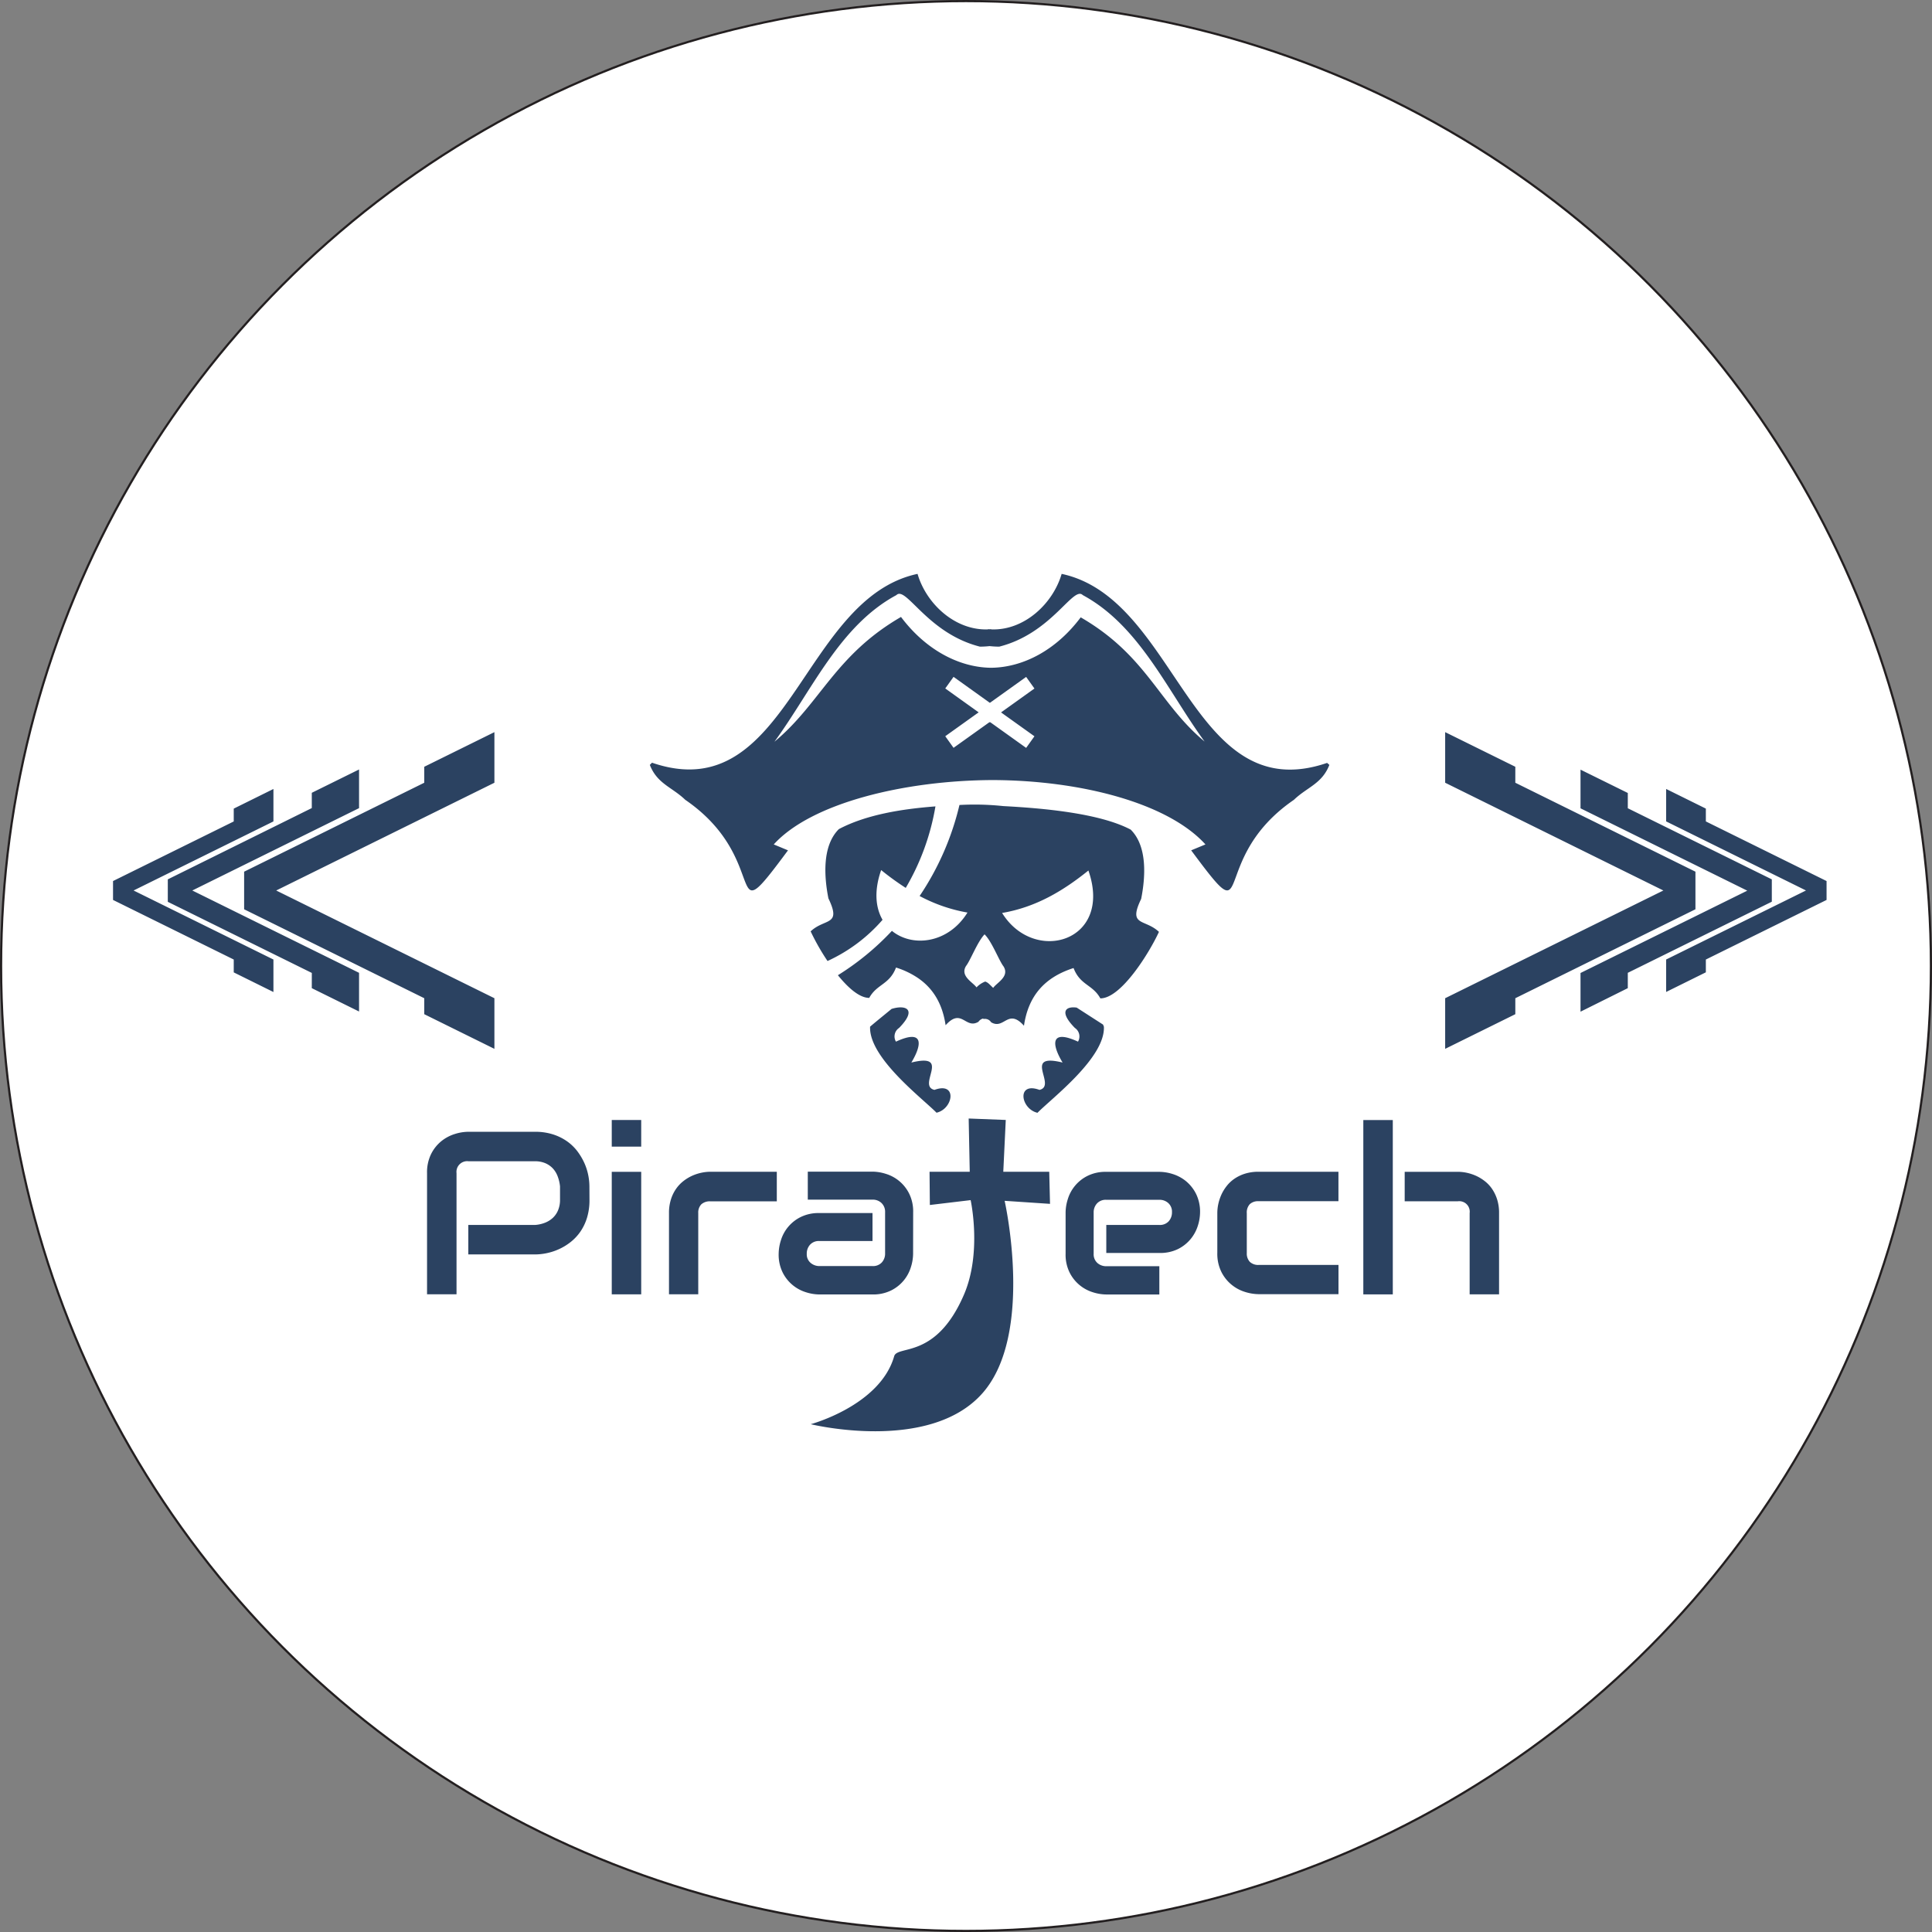 <?xml version="1.0" encoding="UTF-8"?> <svg xmlns="http://www.w3.org/2000/svg" viewBox="0 0 885.41 885.41"><rect x="0" y="0" width="885.41" height="885.41" fill="#808080" stroke="none"/><defs><style>.cls-1{fill:#fff;stroke:#231f20;stroke-miterlimit:10;}.cls-2{fill:#2b4261;}</style></defs><title>Asset 2</title><g id="Layer_2" data-name="Layer 2"><g id="Layer_4" data-name="Layer 4"><circle class="cls-1" cx="442.71" cy="442.71" r="442.21"></circle><path class="cls-2" d="M505.49,469.54a90.34,90.34,0,0,1-12.06-7.77m0,0c-5.07-.7-8.16,1.85-.83,9.32a4.7,4.7,0,0,1,1.44,6.28c-12.63-5.83-12.2,1.05-7.07,9.58-18.73-4.61-2.36,10.62-10.59,12.53-10.6-3.88-8.65,8.71-.92,10.5,6.63-6.73,31.06-25.21,30.44-39.44a7.79,7.79,0,0,0-.41-1A90.34,90.34,0,0,1,493.43,461.77Zm-65.18,37.71c-8.22-1.91,8.14-17.14-10.59-12.53,5.14-8.53,5.57-15.41-7.06-9.58a4.68,4.68,0,0,1,1.44-6.28c8.51-8.69,2.95-10.71-3.44-8.72-3.28,2.71-6.61,5.38-9.85,8.13l0,0c-.62,14.23,23.81,32.71,30.45,39.44C436.9,508.19,438.86,495.6,428.25,499.48Zm-56.74-72.65a104.47,104.47,0,0,0,7.73,13.59,74.26,74.26,0,0,0,25.22-18.88c-3.16-5.47-4-13.16-.64-22.8a124.84,124.84,0,0,0,11.27,8.17,109.44,109.44,0,0,0,13.61-37.35c-14.93,1.14-31.55,3.68-44.26,10.41-7.77,7.72-6.73,21.95-4.79,31.75C385.81,424.48,378,420.7,371.51,426.83Zm159.62.23c-4.29,9.38-17.3,30.53-26.86,30.48-3.48-6.37-9.27-6-12.27-13.9-13,4.16-20.69,12.48-22.73,26.44-7.37-8.23-9.06,2-15.06-1.6a3.33,3.33,0,0,0-3.55-1.46c0-.09,0-.17,0-.26a3.59,3.59,0,0,0-2.24,1.5c-6,3.62-7.69-6.64-15.06,1.59-1.43-9.76-5.65-16.76-12.48-21.51.06-.17.15-.34.21-.52-.06.18-.15.35-.21.52a38.39,38.39,0,0,0-10.25-4.93c-3,7.89-8.79,7.53-12.27,13.91-4.45,0-9.64-4.55-14.36-10.39a122.11,122.11,0,0,0,24.75-20.33c9.41,7.71,25.87,5.79,34.63-8.39a72.92,72.92,0,0,1-21.93-7.58,127.07,127.07,0,0,0,18.26-41.72h.08a125.18,125.18,0,0,1,20,.51c17.7.93,44.06,3.19,58.4,10.79,7.77,7.72,6.73,21.94,4.79,31.75C516.83,424.7,524.64,420.93,531.13,427.06Zm-71.2,15.87c-2.12-2.7-5.3-11.37-8.72-14.73-3.33,3.5-6.42,11.86-8.5,14.51-2.85,4.67,3.21,7.45,4.81,9.8a10.77,10.77,0,0,1,4-2.68c1.42.5,2,1.39,3.65,2.91C456.72,450.39,462.78,447.61,459.93,442.93Zm38.89-44c-11.66,9.39-24.06,16.81-39.57,19.47C473.91,442.15,510.15,431.63,498.82,399Zm110.41-48.39c-3.37,8.68-10.23,10.21-16.24,16-40.48,27.77-16.74,64.05-47.09,23.16l6.54-2.71c-17.24-19-57.12-29.35-97.46-29.5-40.39.15-83.15,10.48-100.38,29.5l6.53,2.71c-30.34,40.89-6.6,4.61-47.09-23.16-6-5.79-12.86-7.32-16.23-16l1-1C361.4,371,367.13,274.34,420.5,263c3.95,13.61,17.13,26,32.29,25.44v-.1l.73.05.72-.05v.1c15.17.6,28.34-11.83,32.3-25.44,53.36,11.38,59.09,108,121.65,86.63ZM453.85,331l16.42,11.75,3.8-5.32-15.3-10.94,15.3-10.95-3.8-5.32-16.62,11.89h0L437,310.19l-3.8,5.32,15.3,10.95-15.3,10.94,3.8,5.32L453.4,331m98.71,8.92c-17.21-23.57-29.91-53.15-55.88-67.19-4.42-4.43-14.14,17.51-38.3,23.62a42.81,42.81,0,0,1-4.41-.25,43.16,43.16,0,0,1-4.42.25c-24.15-6.11-33.87-28.05-38.3-23.62-26,14-38.66,43.62-55.88,67.19,21.11-17.52,27.64-39.58,58-57.18,11.28,15.05,26.6,23.14,41.27,23.29,14.68-.15,29.81-8.06,41.09-23.11C525.65,300.49,531,322.37,552.11,339.89ZM694.45,457.47,777,416.71V399.48l-82.55-40.76V351.4L662.3,335.53v23.19l100,49.38-100,49.37v23.2l32.15-15.88ZM746,445.83l66-32.59V403l-66-32.59v-7l-21.67-10.69v17.72l76.42,37.74-76.42,37.73v17.73L746,452.86Zm35.77-6.09,55.32-27.31v-8.66l-55.32-27.32v-5.88l-18.2-9v14.87l64.09,31.65-64.09,31.64v14.87l18.2-9ZM194.43,464.79l32.15,15.88v-23.2l-100-49.37,100-49.38V335.53L194.43,351.4v7.32l-82.55,40.76v17.23l82.55,40.76Zm-51.54-11.93,21.66,10.7V445.83L88.13,408.1l76.42-37.74V352.64l-21.66,10.69v7L76.9,403v10.29l66,32.59Zm-35.77-7.23,18.19,9V439.74L61.22,408.1l64.09-31.65V361.58l-18.19,9v5.88L51.8,403.77v8.66l55.32,27.31Zm163,98.09a27,27,0,0,0-.57-5.32,25.93,25.93,0,0,0-1.84-5.61,28.54,28.54,0,0,0-3.22-5.33,21.55,21.55,0,0,0-4.73-4.49,23.66,23.66,0,0,0-6.42-3.12,26.71,26.71,0,0,0-8.2-1.17H214.62a21,21,0,0,0-6.13,1,18.57,18.57,0,0,0-6.15,3.24,17.82,17.82,0,0,0-4.73,5.87,18.87,18.87,0,0,0-1.9,8.84v55.53h13.51V537.65a4.91,4.91,0,0,1,5.5-5.46h30.45a11.93,11.93,0,0,1,4.67.86,10.27,10.27,0,0,1,3.46,2.36,11.08,11.08,0,0,1,2.25,3.64,17.84,17.84,0,0,1,1.1,4.67v6.13a12.2,12.2,0,0,1-.84,4.65,10,10,0,0,1-2.33,3.51,11.29,11.29,0,0,1-3.61,2.31,15.56,15.56,0,0,1-4.7,1.06H214.62v13.51h30.55a27,27,0,0,0,5.32-.57,26.41,26.41,0,0,0,5.61-1.82,25.76,25.76,0,0,0,5.32-3.22,21.91,21.91,0,0,0,4.5-4.75,23.18,23.18,0,0,0,3.09-6.42,27.58,27.58,0,0,0,1.14-8.26Zm23.74-30.44h-13.5v12.21h13.5Zm0,23.74h-13.5v56.16h13.5ZM356,537h-30.5a20.47,20.47,0,0,0-4,.44,21.16,21.16,0,0,0-4.26,1.38,19.5,19.5,0,0,0-4,2.42,16.36,16.36,0,0,0-3.4,3.58,17.71,17.71,0,0,0-2.36,4.86,20.28,20.28,0,0,0-.89,6.23v37.25H320V555.93a5.42,5.42,0,0,1,1.4-4,5.75,5.75,0,0,1,4.16-1.37H356Zm62.49,18.6a18.34,18.34,0,0,0-1.87-8.65,17.65,17.65,0,0,0-10.68-9,20.79,20.79,0,0,0-6.05-1H370.2v12.83h29.66a5.75,5.75,0,0,1,4.13,1.56,5.54,5.54,0,0,1,1.64,4.21v18.86a5.93,5.93,0,0,1-1.51,4.15,5.44,5.44,0,0,1-4.26,1.66H375.6a6.16,6.16,0,0,1-4.13-1.48,5.11,5.11,0,0,1-1.74-4.13,6,6,0,0,1,1.51-4.18,5.42,5.42,0,0,1,4.26-1.69h24.36V555.93H375.5a18.34,18.34,0,0,0-8.65,1.87,17.62,17.62,0,0,0-9,10.7,21.09,21.09,0,0,0-1,6.08,18.49,18.49,0,0,0,1.87,8.65,17.74,17.74,0,0,0,10.68,9,20.79,20.79,0,0,0,6.05,1h24.36a18.46,18.46,0,0,0,8.65-1.87,17.65,17.65,0,0,0,9-10.68,20.79,20.79,0,0,0,1-6ZM480.85,537H459.79l1.14-23.74-17-.66.49,24.4H426l.14,15.23L444.83,550s5.26,23.84-3,43.18c-12.86,30-30.54,23.08-32.05,28.38-6.46,22.59-38.23,31.13-38.23,31.13s54.46,13.38,78.76-14.27c23.86-27.15,10.1-88.1,10.1-88.1l20.8,1.39Zm67.22,10a18,18,0,0,0-4.65-5.77,18.27,18.27,0,0,0-6-3.19,20.79,20.79,0,0,0-6-1H507a18.46,18.46,0,0,0-8.65,1.87,17.65,17.65,0,0,0-9,10.68,20.79,20.79,0,0,0-1,6v19a18.36,18.36,0,0,0,1.87,8.65,17.76,17.76,0,0,0,10.67,9,20.91,20.91,0,0,0,6.06,1h24.36V580.29H507.08a6.06,6.06,0,0,1-4.18-1.5,5.35,5.35,0,0,1-1.69-4.21V555.72a6,6,0,0,1,1.51-4.18,5.42,5.42,0,0,1,4.26-1.69h24.36a5.91,5.91,0,0,1,4.08,1.51,5.29,5.29,0,0,1,1.68,4.15,6.08,6.08,0,0,1-1.5,4.19,5.44,5.44,0,0,1-4.26,1.68H507v12.84h24.36a18.49,18.49,0,0,0,8.65-1.87,17.87,17.87,0,0,0,5.76-4.65,18.12,18.12,0,0,0,3.2-6,20.79,20.79,0,0,0,1-6A18.46,18.46,0,0,0,548.07,547Zm65.34,32.7H576.9a5.59,5.59,0,0,1-4.11-1.4,5.52,5.52,0,0,1-1.4-4V556a5.57,5.57,0,0,1,1.38-4.15,5.5,5.5,0,0,1,4-1.35h36.62V537H576.79a20.6,20.6,0,0,0-6.23.88,18.27,18.27,0,0,0-4.86,2.34,15.82,15.82,0,0,0-3.58,3.38,19.44,19.44,0,0,0-2.42,4,21.61,21.61,0,0,0-1.38,4.24,20.28,20.28,0,0,0-.44,4v18.29a18.77,18.77,0,0,0,1.9,8.85,18,18,0,0,0,10.88,9.12,21.62,21.62,0,0,0,6.13,1h36.62Zm24.89-66.39H624.79v79.9H638.3ZM687,555.93a20.29,20.29,0,0,0-.88-6.23,18.27,18.27,0,0,0-2.34-4.86,15.6,15.6,0,0,0-3.38-3.58,19.44,19.44,0,0,0-4-2.42,21.31,21.31,0,0,0-4.23-1.38,20.46,20.46,0,0,0-4.06-.44H643.75v13.51h24.36a4.8,4.8,0,0,1,5.41,5.4v37.25H687Z"></path></g></g></svg> 
